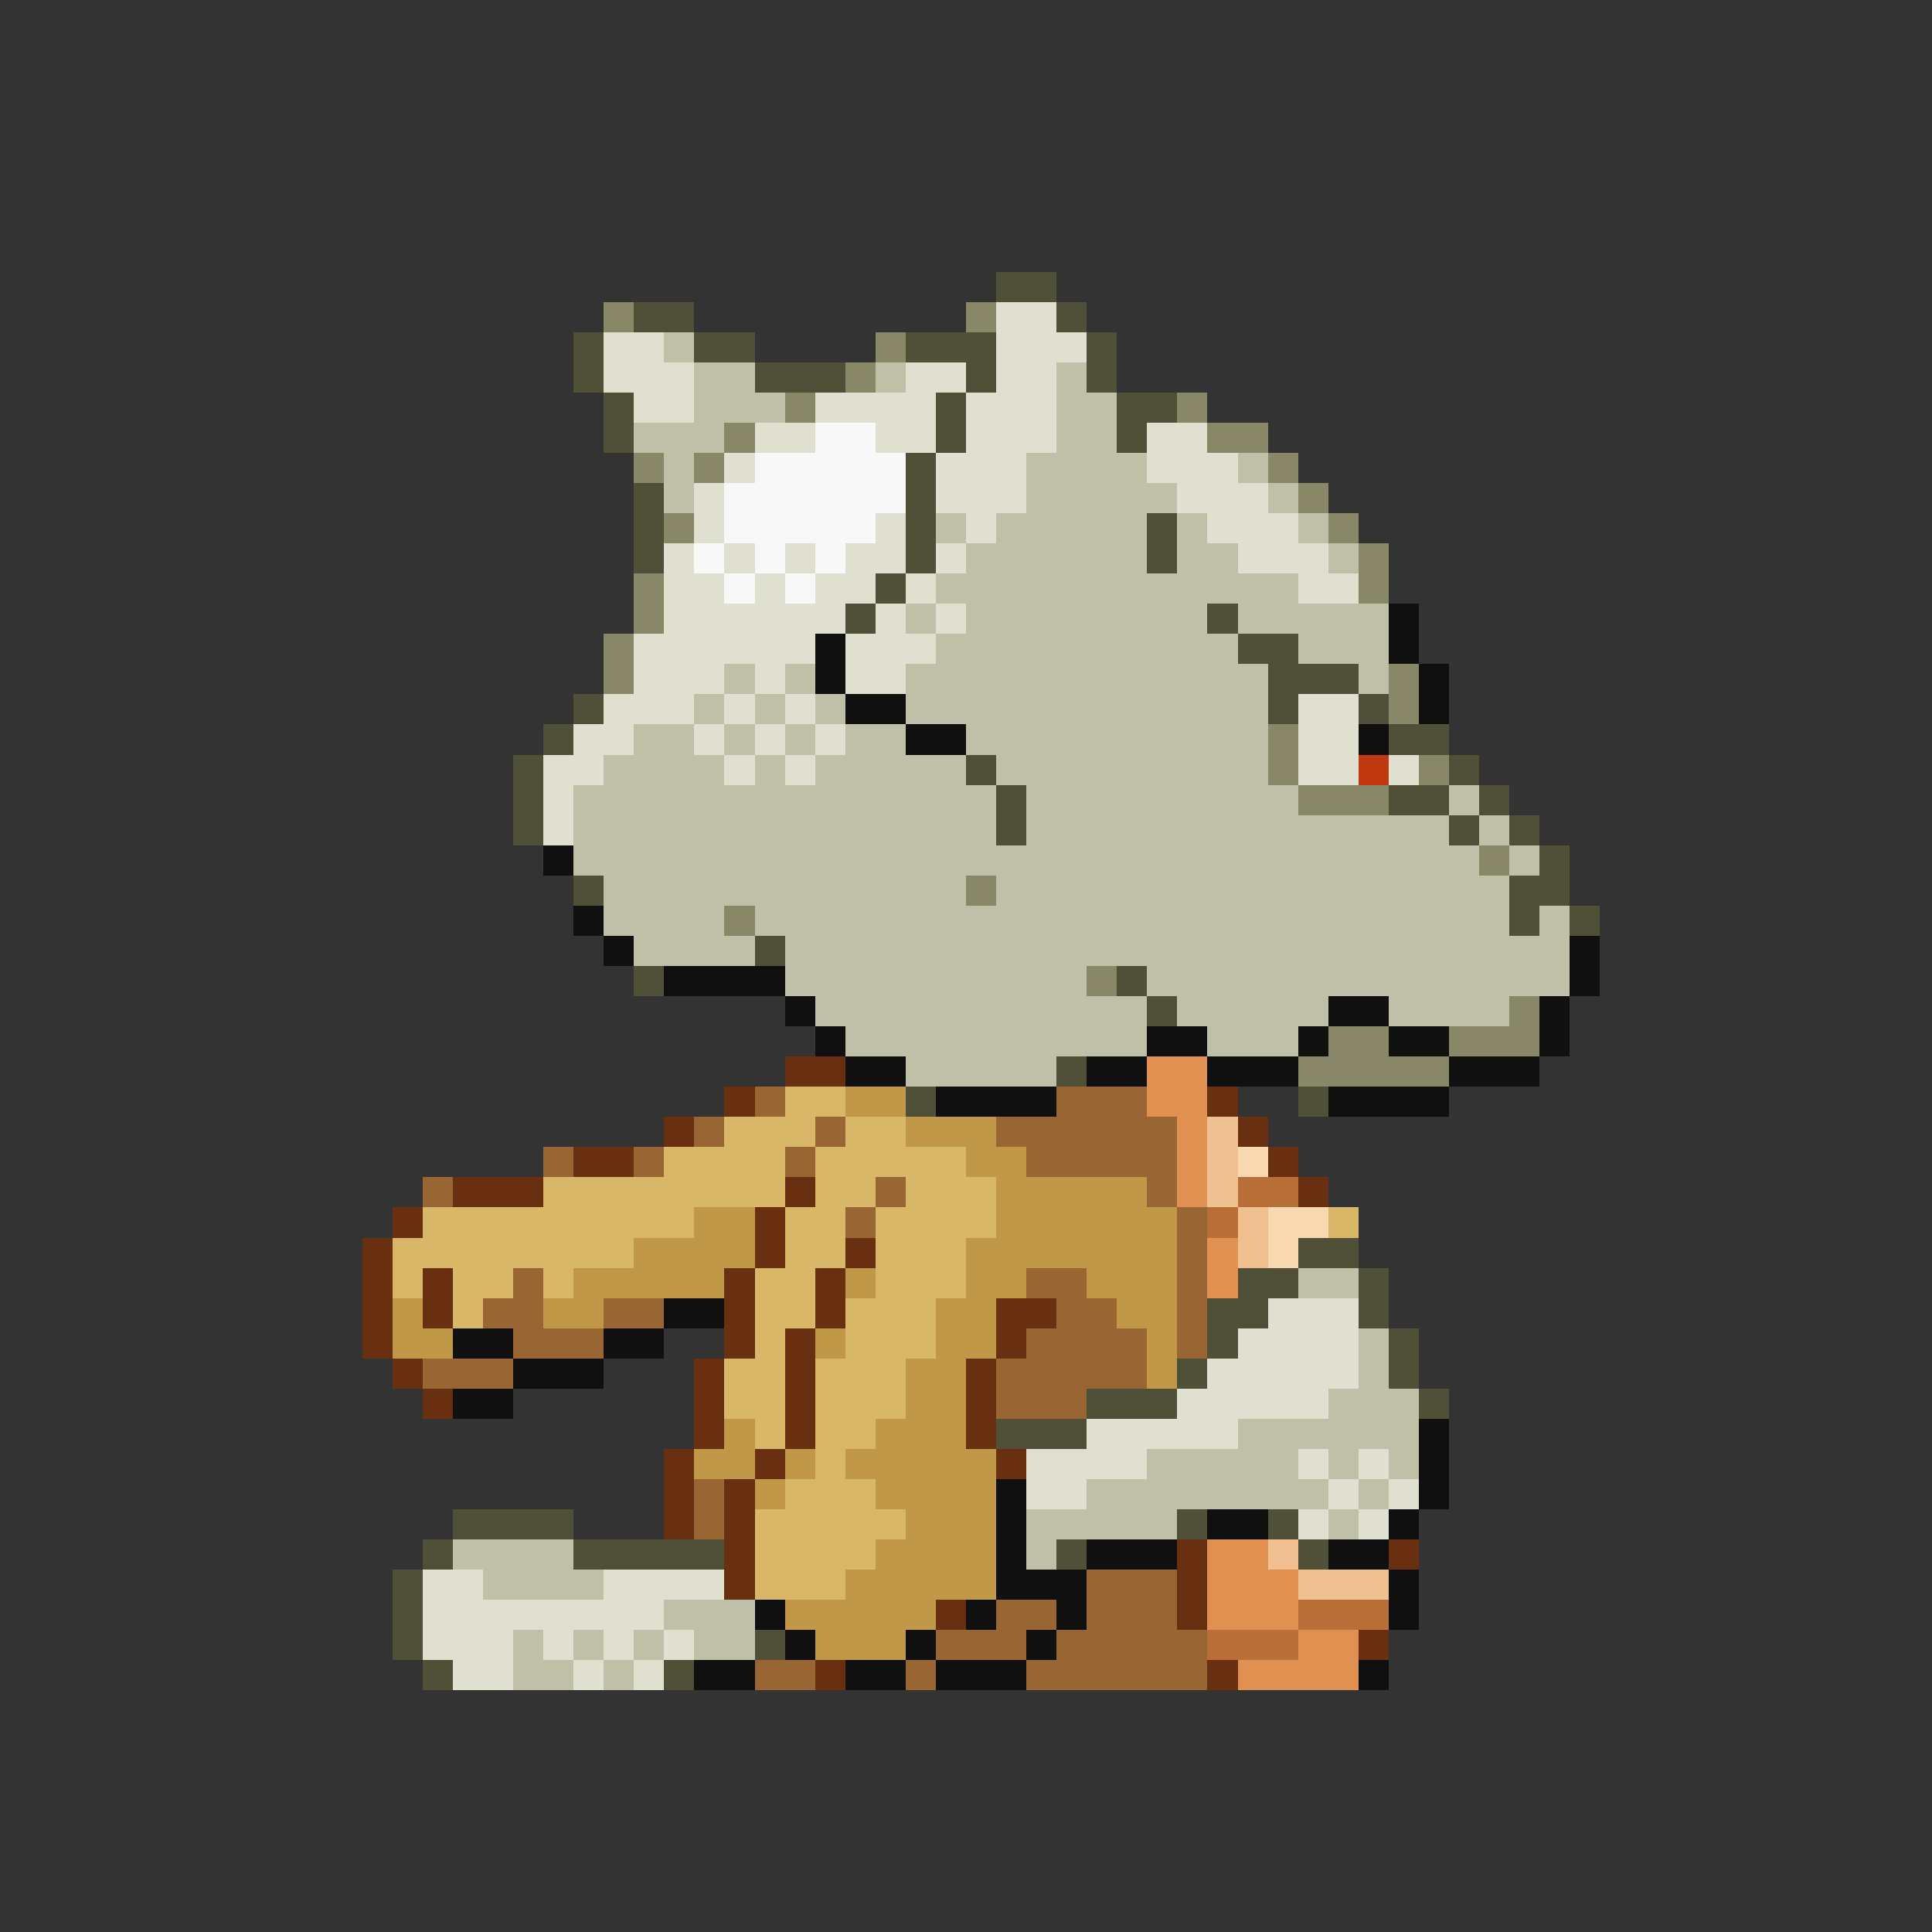 <svg xmlns="http://www.w3.org/2000/svg" viewBox="0 -0.5 64 64" shape-rendering="crispEdges">
<rect x="0" y="-0.5" width="64" height="64" fill="#333333" stroke="none"/>
<path stroke="#505038" d="M33 9h2M21 10h2M35 10h1M19 11h1M23 11h2M30 11h3M36 11h1M19 12h1M25 12h3M32 12h1M36 12h1M20 13h1M31 13h1M37 13h2M20 14h1M31 14h1M37 14h1M30 15h1M21 16h1M30 16h1M21 17h1M30 17h1M38 17h1M21 18h1M30 18h1M38 18h1M29 19h1M28 20h1M40 20h1M41 21h2M42 22h3M19 23h1M42 23h1M45 23h1M18 24h1M46 24h2M17 25h1M32 25h1M48 25h1M17 26h1M33 26h1M46 26h2M49 26h1M17 27h1M33 27h1M48 27h1M50 27h1M51 28h1M19 29h1M50 29h2M50 30h1M52 30h1M25 31h1M21 32h1M37 32h1M38 33h1M35 35h1M30 36h1M43 36h1M43 41h2M41 42h2M45 42h1M40 43h2M45 43h1M40 44h1M46 44h1M39 45h1M46 45h1M36 46h3M47 46h1M33 47h3M15 50h4M39 50h1M42 50h1M14 51h1M19 51h5M35 51h1M43 51h1M13 52h1M13 53h1M13 54h1M25 54h1M14 55h1M22 55h1" />
<path stroke="#888868" d="M20 10h1M32 10h1M29 11h1M28 12h1M26 13h1M39 13h1M24 14h1M40 14h2M21 15h1M23 15h1M42 15h1M43 16h1M22 17h1M44 17h1M45 18h1M21 19h1M45 19h1M21 20h1M20 21h1M20 22h1M46 22h1M46 23h1M42 24h1M42 25h1M47 25h1M43 26h3M49 28h1M32 29h1M24 30h1M36 32h1M50 33h1M44 34h2M48 34h3M43 35h5" />
<path stroke="#e0e0d0" d="M33 10h2M20 11h2M33 11h3M20 12h3M30 12h2M33 12h2M21 13h2M27 13h4M32 13h3M25 14h2M29 14h2M32 14h3M38 14h2M24 15h1M31 15h3M38 15h3M23 16h1M31 16h3M39 16h3M23 17h1M29 17h1M32 17h1M40 17h3M22 18h1M24 18h1M26 18h1M28 18h2M31 18h1M41 18h3M22 19h2M25 19h1M27 19h2M30 19h1M43 19h2M22 20h6M29 20h1M31 20h1M21 21h6M28 21h3M21 22h3M25 22h1M28 22h2M20 23h3M24 23h1M26 23h1M43 23h2M19 24h2M23 24h1M25 24h1M27 24h1M43 24h2M18 25h2M24 25h1M26 25h1M43 25h2M46 25h1M18 26h1M18 27h1M42 43h3M41 44h4M40 45h5M39 46h5M36 47h5M34 48h4M43 48h1M45 48h1M34 49h2M44 49h1M46 49h1M43 50h1M45 50h1M14 52h2M20 52h4M14 53h8M14 54h3M18 54h1M20 54h1M22 54h1M15 55h2M19 55h1M21 55h1" />
<path stroke="#c0c0a8" d="M22 11h1M23 12h2M29 12h1M35 12h1M23 13h3M35 13h2M21 14h3M35 14h2M22 15h1M34 15h4M41 15h1M22 16h1M34 16h5M42 16h1M31 17h1M33 17h5M39 17h1M43 17h1M32 18h6M39 18h2M44 18h1M31 19h12M30 20h1M32 20h8M41 20h5M31 21h10M43 21h3M24 22h1M26 22h1M30 22h12M45 22h1M23 23h1M25 23h1M27 23h1M30 23h12M21 24h2M24 24h1M26 24h1M28 24h2M32 24h10M20 25h4M25 25h1M27 25h5M33 25h9M19 26h14M34 26h9M48 26h1M19 27h14M34 27h14M49 27h1M19 28h30M50 28h1M20 29h12M33 29h17M20 30h4M25 30h25M51 30h1M21 31h4M26 31h26M26 32h10M38 32h14M27 33h11M39 33h5M46 33h4M28 34h10M40 34h3M30 35h5M43 42h2M45 44h1M45 45h1M44 46h3M41 47h6M38 48h5M44 48h1M46 48h1M36 49h8M45 49h1M34 50h5M44 50h1M15 51h4M34 51h1M16 52h4M22 53h3M17 54h1M19 54h1M21 54h1M23 54h2M17 55h2M20 55h1" />
<path stroke="#f8f8f8" d="M27 14h2M25 15h5M24 16h6M24 17h5M23 18h1M25 18h1M27 18h1M24 19h1M26 19h1" />
<path stroke="#101010" d="M46 20h1M27 21h1M46 21h1M27 22h1M47 22h1M28 23h2M47 23h1M30 24h2M45 24h1M18 28h1M19 30h1M20 31h1M52 31h1M22 32h4M52 32h1M26 33h1M44 33h2M51 33h1M27 34h1M38 34h2M43 34h1M46 34h2M51 34h1M28 35h2M36 35h2M40 35h3M48 35h3M31 36h4M44 36h4M22 43h2M15 44h2M20 44h2M17 45h3M15 46h2M47 47h1M47 48h1M33 49h1M47 49h1M33 50h1M40 50h2M46 50h1M33 51h1M36 51h3M44 51h2M33 52h3M46 52h1M25 53h1M32 53h1M35 53h1M46 53h1M26 54h1M30 54h1M34 54h1M23 55h2M28 55h2M31 55h3M45 55h1" />
<path stroke="#c03810" d="M45 25h1" />
<path stroke="#683010" d="M26 35h2M24 36h1M40 36h1M22 37h1M41 37h1M19 38h2M42 38h1M15 39h3M26 39h1M43 39h1M13 40h1M25 40h1M12 41h1M25 41h1M28 41h1M12 42h1M14 42h1M24 42h1M27 42h1M12 43h1M14 43h1M24 43h1M27 43h1M33 43h2M12 44h1M24 44h1M26 44h1M33 44h1M13 45h1M23 45h1M26 45h1M32 45h1M14 46h1M23 46h1M26 46h1M32 46h1M23 47h1M26 47h1M32 47h1M22 48h1M25 48h1M33 48h1M22 49h1M24 49h1M22 50h1M24 50h1M24 51h1M39 51h1M46 51h1M24 52h1M39 52h1M31 53h1M39 53h1M45 54h1M27 55h1M40 55h1" />
<path stroke="#e09050" d="M38 35h2M38 36h2M39 37h1M39 38h1M39 39h1M40 41h1M40 42h1M40 51h2M40 52h3M40 53h3M43 54h2M41 55h4" />
<path stroke="#996633" d="M25 36h1M35 36h3M23 37h1M27 37h1M33 37h6M18 38h1M21 38h1M26 38h1M34 38h5M14 39h1M29 39h1M38 39h1M28 40h1M39 40h1M39 41h1M17 42h1M34 42h2M39 42h1M16 43h2M20 43h2M35 43h2M39 43h1M17 44h3M34 44h4M39 44h1M14 45h3M33 45h5M33 46h3M23 49h1M23 50h1M36 52h3M33 53h2M36 53h3M31 54h3M35 54h5M25 55h2M30 55h1M34 55h6" />
<path stroke="#d8b868" d="M26 36h2M24 37h3M28 37h2M22 38h4M27 38h5M18 39h8M27 39h2M30 39h3M14 40h9M26 40h2M29 40h4M44 40h1M13 41h8M26 41h2M29 41h3M13 42h1M15 42h2M18 42h1M25 42h2M29 42h3M15 43h1M25 43h2M28 43h3M25 44h1M28 44h3M24 45h2M27 45h3M24 46h2M27 46h3M25 47h1M27 47h2M27 48h1M26 49h3M25 50h5M25 51h4M25 52h3" />
<path stroke="#c09848" d="M28 36h2M30 37h3M32 38h2M33 39h5M23 40h2M33 40h6M21 41h4M32 41h7M19 42h5M28 42h1M32 42h2M36 42h3M13 43h1M18 43h2M31 43h2M37 43h2M13 44h2M27 44h1M31 44h2M38 44h1M30 45h2M38 45h1M30 46h2M24 47h1M29 47h3M23 48h2M26 48h1M28 48h5M25 49h1M29 49h4M30 50h3M29 51h4M28 52h5M26 53h5M27 54h3" />
<path stroke="#f0c090" d="M40 37h1M40 38h1M40 39h1M41 40h1M41 41h1M42 51h1M43 52h3" />
<path stroke="#f8d8b0" d="M41 38h1M42 40h2M42 41h1" />
<path stroke="#b87038" d="M41 39h2M40 40h1M43 53h3M40 54h3" />
</svg>
